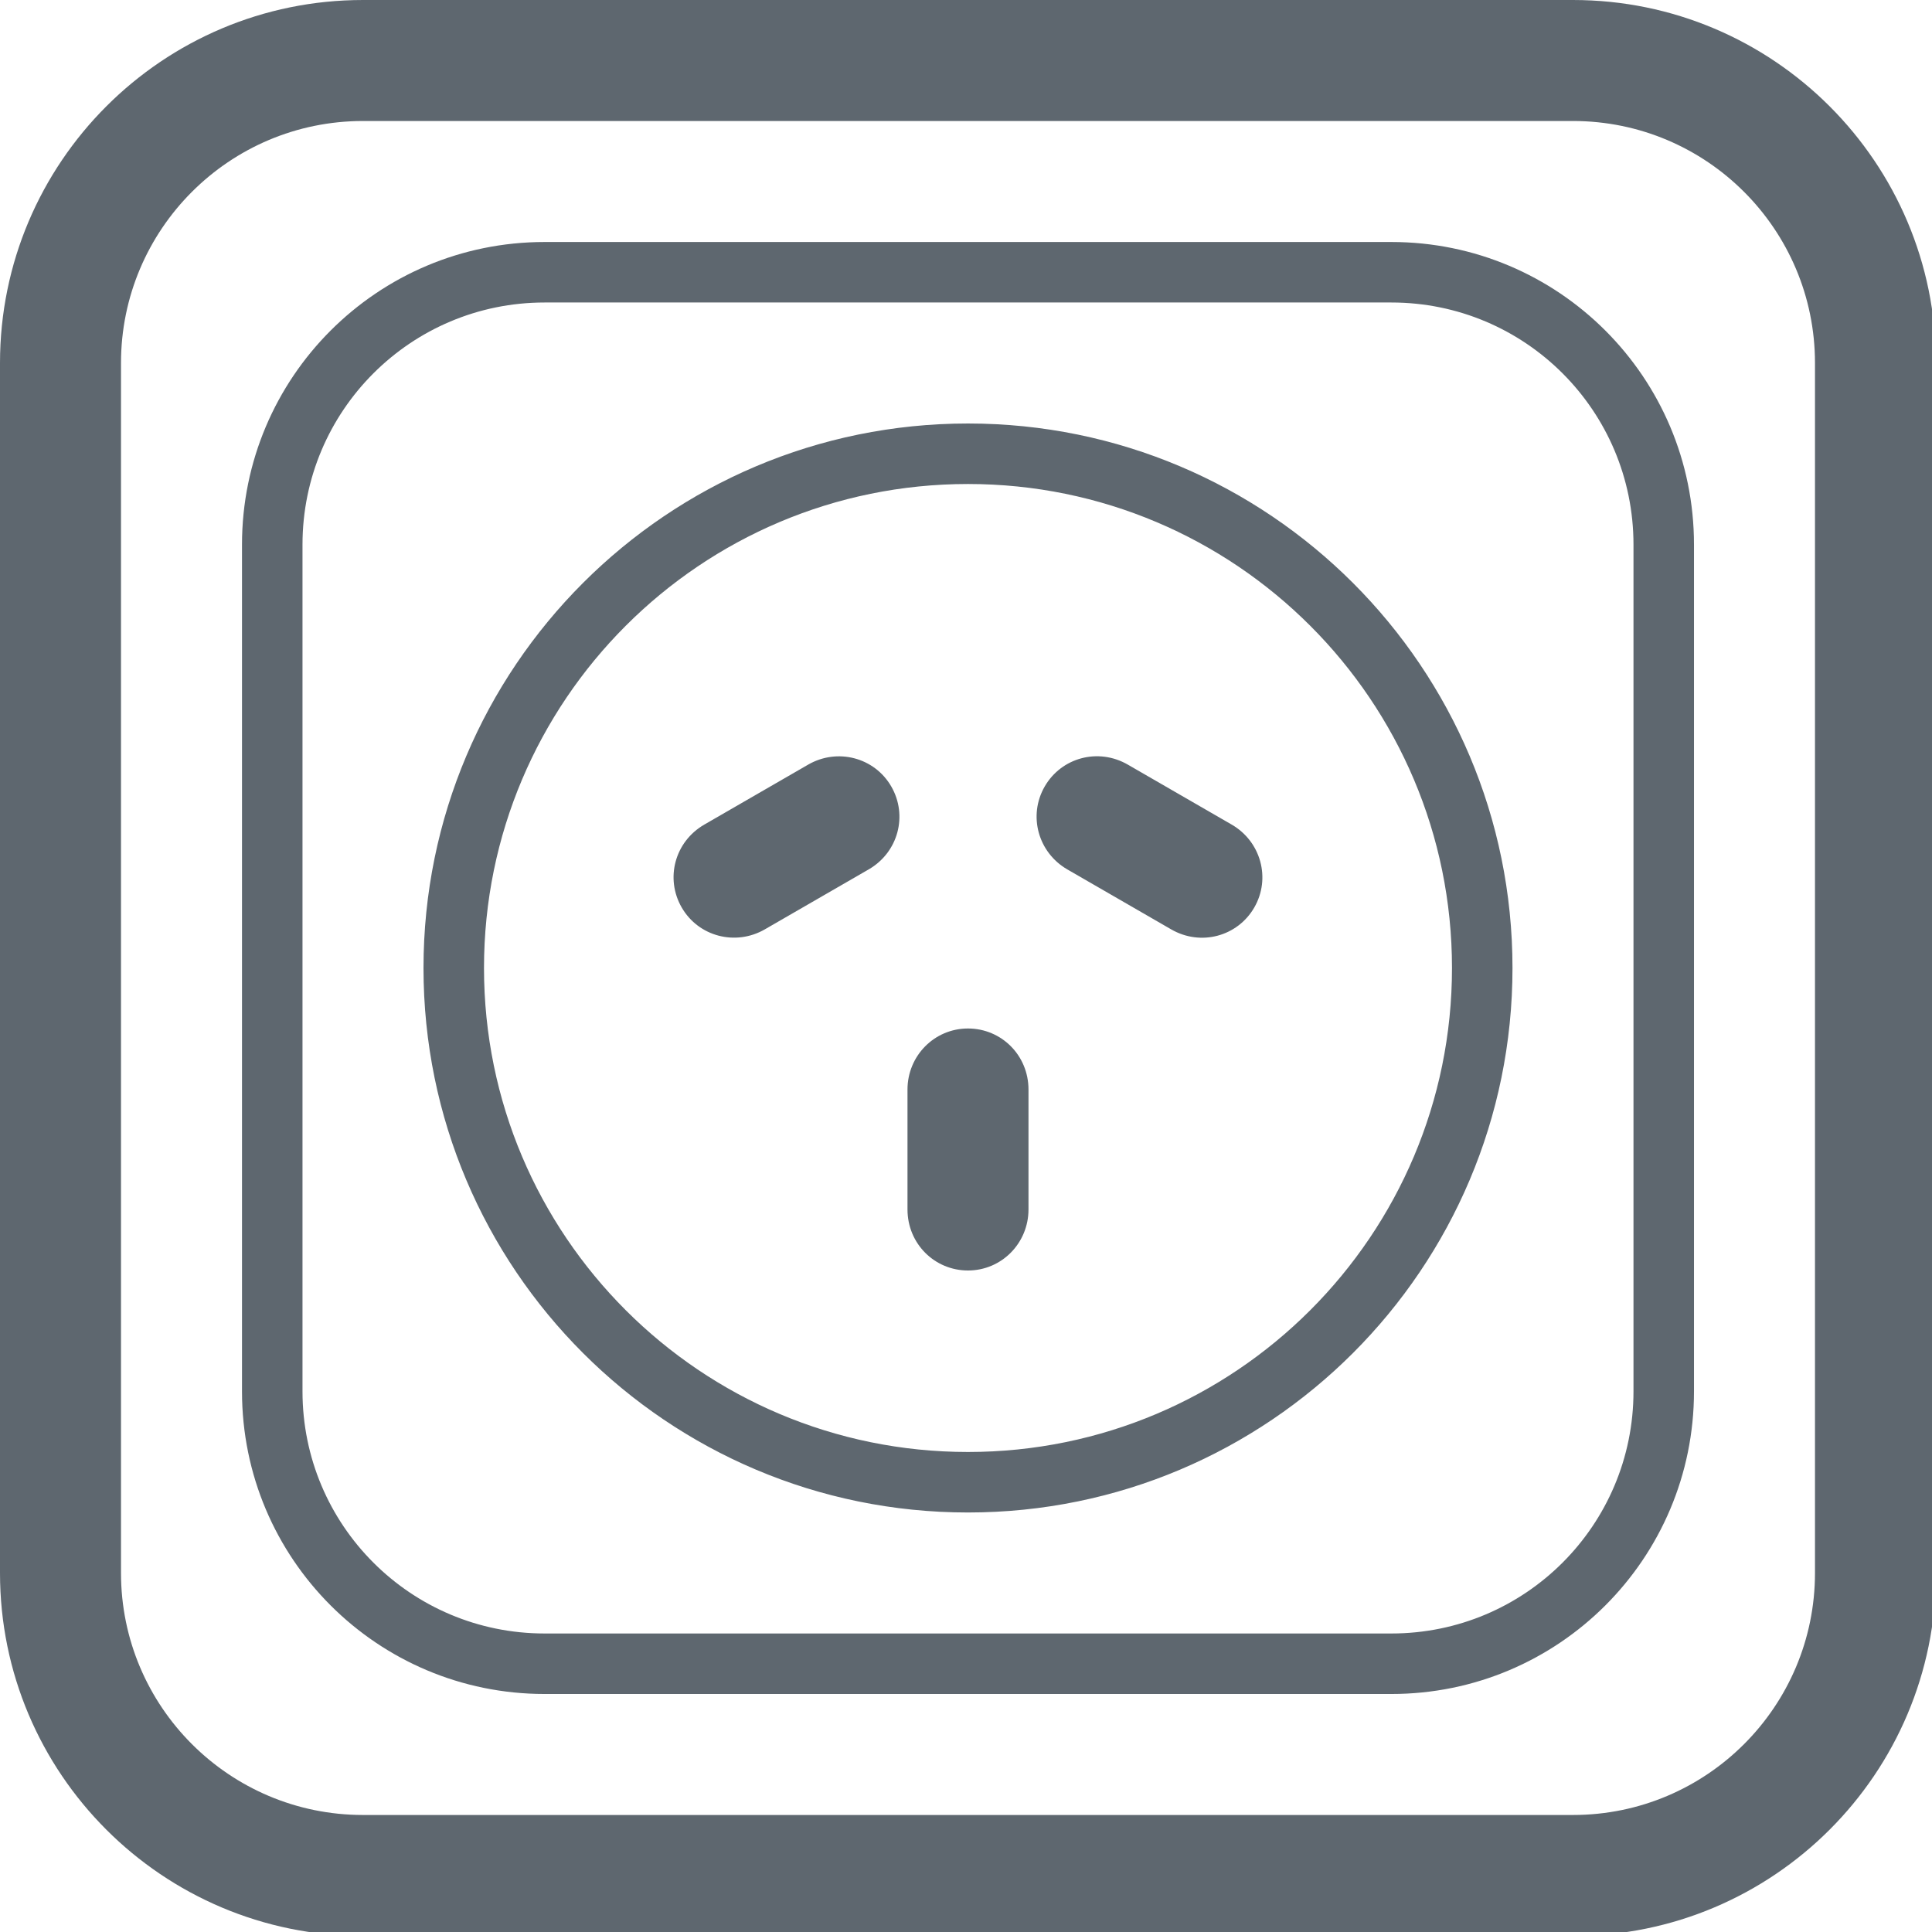 <?xml version="1.0" encoding="UTF-8"?>
<svg width="1792px" height="1792px" viewBox="0 0 1792 1792" version="1.1" xmlns="http://www.w3.org/2000/svg" xmlns:xlink="http://www.w3.org/1999/xlink">
    <!-- Generator: sketchtool 40 (33762) - http://www.bohemiancoding.com/sketch -->
    <title>fa-iot-socket-i</title>
    <desc>Created with sketchtool.</desc>
    <defs></defs>
    <g id="icons" stroke="none" stroke-width="1" fill="none" fill-rule="evenodd">
        <g id="fa-iot-socket-i" fill="#5E676F">
            <path d="M0,336.703 C0,150.747 150.781,0 336.703,0 L1458.992,0 C1644.948,0 1795.695,150.781 1795.695,336.703 L1795.695,1458.992 C1795.695,1644.948 1644.914,1795.695 1458.992,1795.695 L336.703,1795.695 C150.747,1795.695 0,1644.914 0,1458.992 L0,336.703 L0,336.703 Z M112.231,336.703 L112.231,1458.992 C112.231,1582.944 212.744,1683.464 336.703,1683.464 L1458.992,1683.464 C1582.944,1683.464 1683.464,1582.951 1683.464,1458.992 L1683.464,336.703 C1683.464,212.751 1582.951,112.231 1458.992,112.231 L336.703,112.231 C212.751,112.231 112.231,212.744 112.231,336.703 L112.231,336.703 Z M224.462,505.15 C224.462,350.13 349.953,224.462 505.15,224.462 L1290.545,224.462 C1445.565,224.462 1571.233,349.953 1571.233,505.15 L1571.233,1290.545 C1571.233,1445.565 1445.742,1571.233 1290.545,1571.233 L505.15,1571.233 C350.13,1571.233 224.462,1445.742 224.462,1290.545 L224.462,505.15 L224.462,505.15 Z M280.577,505.15 L280.577,1290.545 C280.577,1414.683 381.055,1515.118 505.15,1515.118 L1290.545,1515.118 C1414.683,1515.118 1515.118,1414.64 1515.118,1290.545 L1515.118,505.15 C1515.118,381.012 1414.64,280.577 1290.545,280.577 L505.15,280.577 C381.012,280.577 280.577,381.055 280.577,505.15 L280.577,505.15 Z M897.848,1402.887 C618.922,1402.887 392.808,1176.773 392.808,897.848 C392.808,618.922 618.922,392.808 897.848,392.808 C1176.773,392.808 1402.887,618.922 1402.887,897.848 C1402.887,1176.773 1176.773,1402.887 897.848,1402.887 L897.848,1402.887 Z M897.848,1346.771 C1145.781,1346.771 1346.771,1145.781 1346.771,897.848 C1346.771,649.914 1145.781,448.924 897.848,448.924 C649.914,448.924 448.924,649.914 448.924,897.848 C448.924,1145.781 649.914,1346.771 897.848,1346.771 L897.848,1346.771 Z M897.848,1178.425 C866.856,1178.425 841.732,1153.546 841.732,1121.784 L841.732,1010.604 C841.732,979.322 866.64,953.963 897.848,953.963 C928.839,953.963 953.963,978.842 953.963,1010.604 L953.963,1121.784 C953.963,1153.066 929.055,1178.425 897.848,1178.425 L897.848,1178.425 Z M968.999,729.501 C984.495,702.662 1018.603,693.343 1046.11,709.224 L1142.394,764.814 C1169.485,780.455 1178.993,814.705 1163.389,841.732 C1147.893,868.572 1113.785,877.89 1086.278,862.009 L989.994,806.419 C962.903,790.778 953.395,756.528 968.999,729.501 L968.999,729.501 Z M632.306,841.732 C616.81,814.892 625.794,780.695 653.301,764.814 L749.586,709.224 C776.677,693.583 811.092,702.474 826.696,729.501 C842.192,756.341 833.208,790.538 805.701,806.419 L709.417,862.009 C682.326,877.65 647.91,868.759 632.306,841.732 L632.306,841.732 Z"></path>
        </g>
    </g>
</svg>